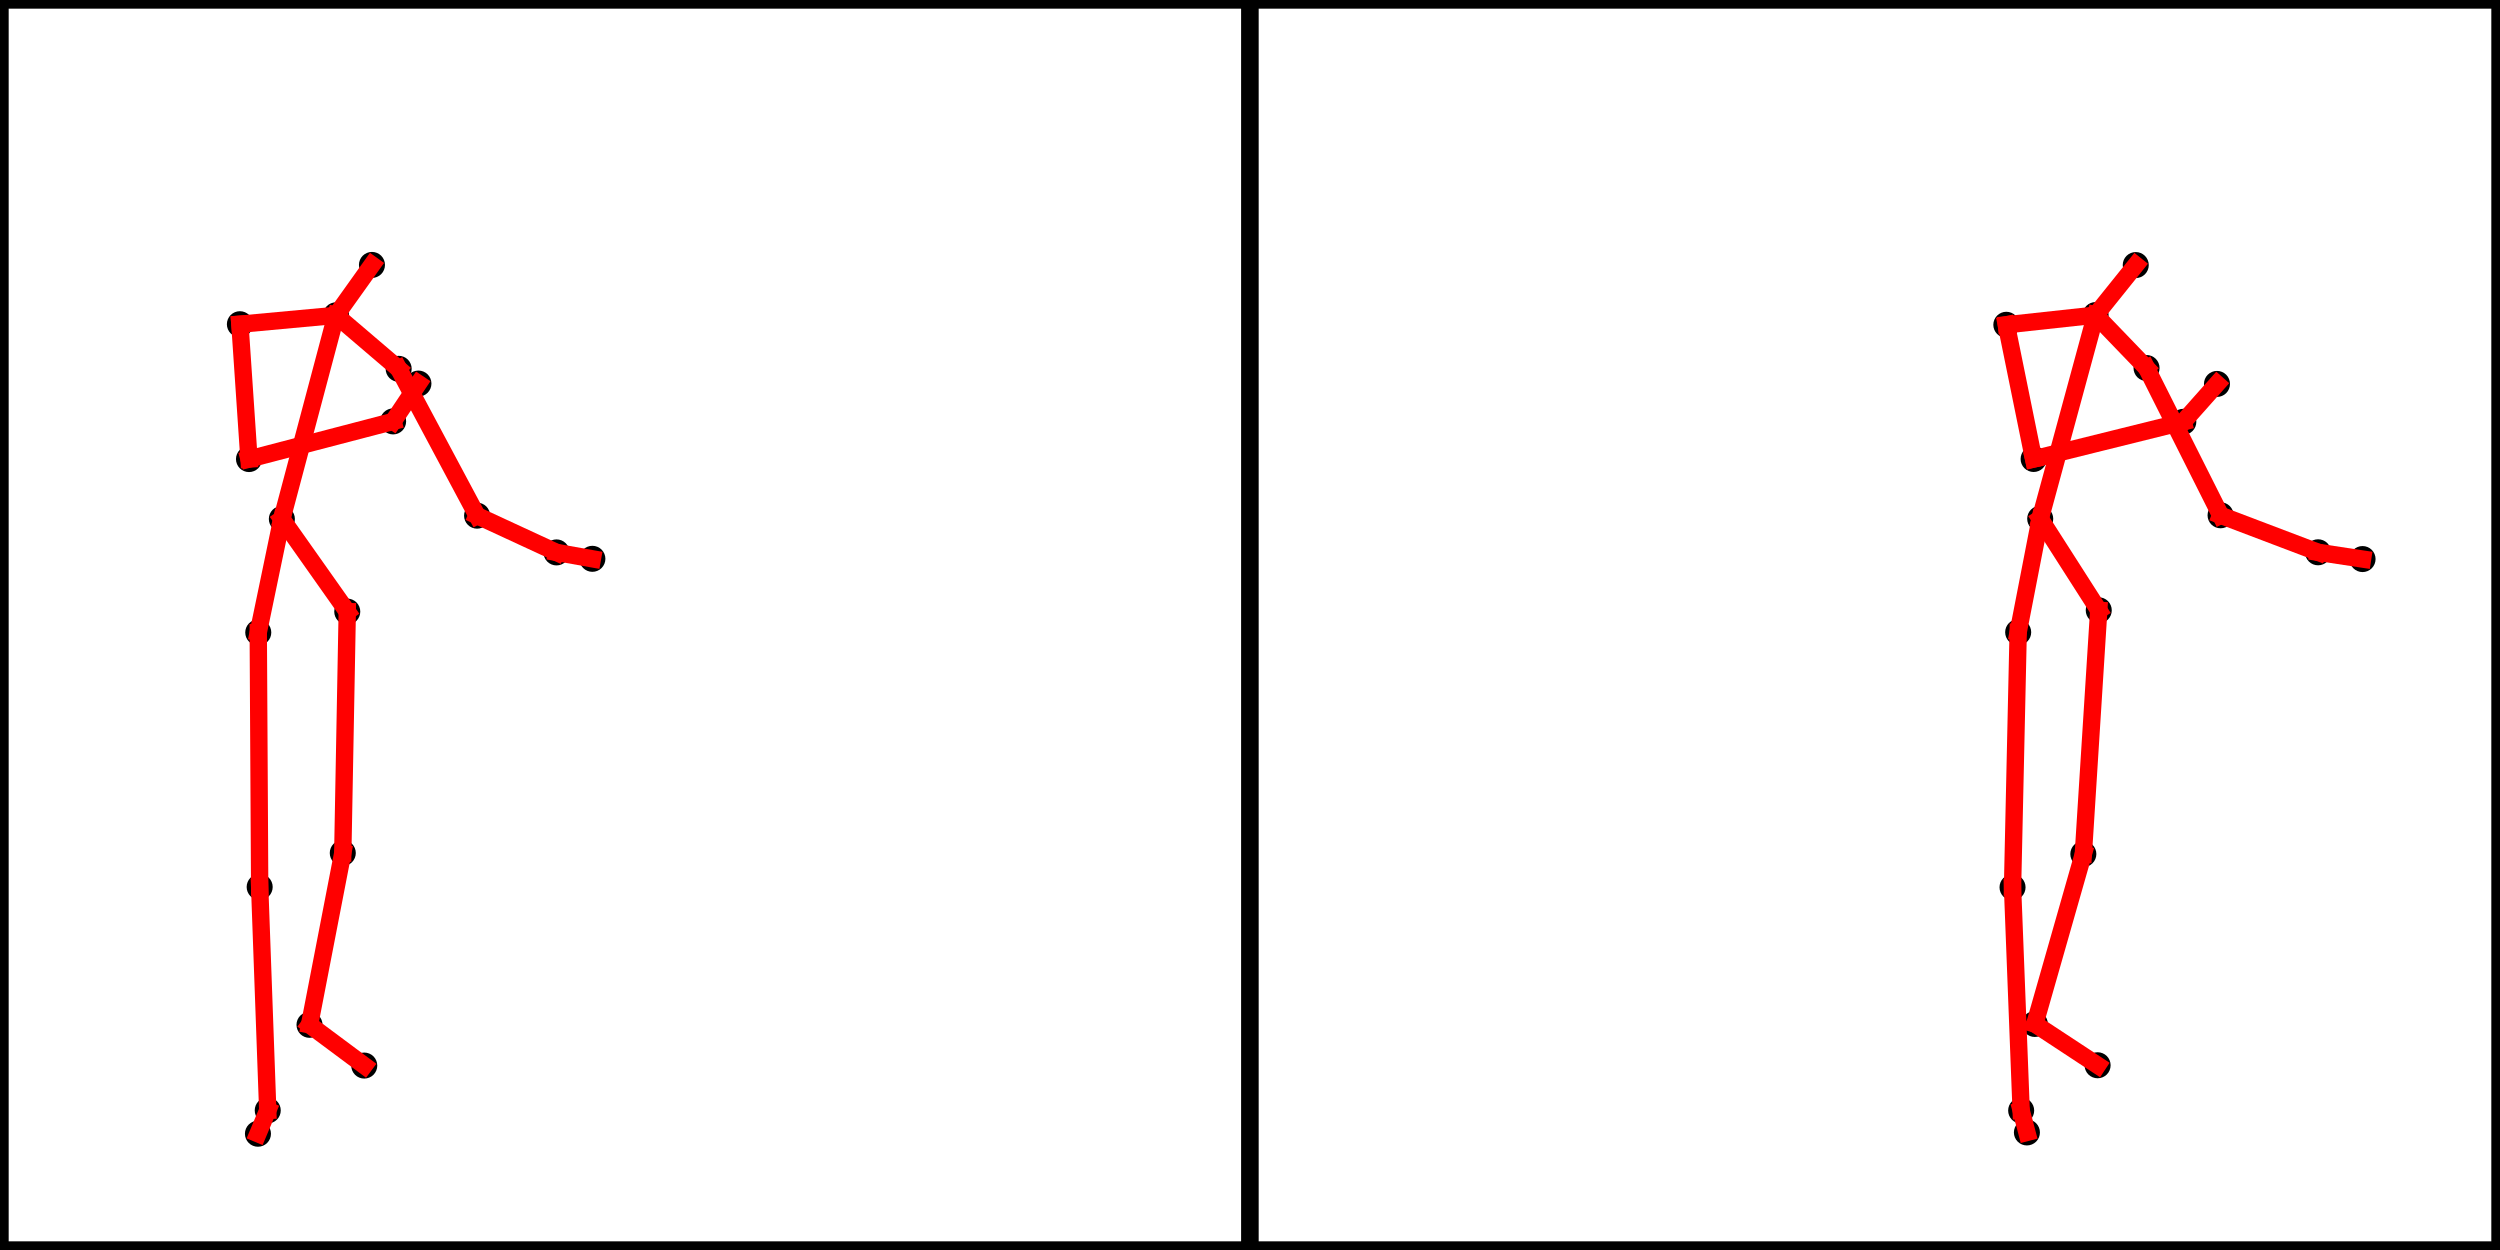 <?xml version="1.0" encoding="utf-8" standalone="no"?>
<!DOCTYPE svg PUBLIC "-//W3C//DTD SVG 1.1//EN"
  "http://www.w3.org/Graphics/SVG/1.1/DTD/svg11.dtd">
<!-- Created with matplotlib (http://matplotlib.org/) -->
<svg height="72pt" version="1.1" viewBox="0 0 144 72" width="144pt" xmlns="http://www.w3.org/2000/svg" xmlns:xlink="http://www.w3.org/1999/xlink">
 <defs>
  <style type="text/css">
*{stroke-linecap:butt;stroke-linejoin:round;stroke-miterlimit:100000;}
  </style>
 </defs>
 <g id="figure_1">
  <g id="patch_1">
   <path d="M 0 72 
L 144 72 
L 144 0 
L 0 0 
z
" style="fill:#ffffff;"/>
  </g>
  <g id="axes_1">
   <g id="patch_2">
    <path d="M 0 72 
L 72 72 
L 72 0 
L 0 0 
z
" style="fill:#ffffff;"/>
   </g>
   <g id="line2d_1">
    <defs>
     <path d="M 0 0.5 
C 0.133 0.5 0.26 0.447 0.354 0.354 
C 0.447 0.26 0.5 0.133 0.5 0 
C 0.5 -0.133 0.447 -0.26 0.354 -0.354 
C 0.26 -0.447 0.133 -0.5 0 -0.5 
C -0.133 -0.5 -0.26 -0.447 -0.354 -0.354 
C -0.447 -0.26 -0.5 -0.133 -0.5 0 
C -0.5 0.133 -0.447 0.26 -0.354 0.354 
C -0.26 0.447 -0.133 0.5 0 0.5 
z
" id="m452eefba78" style="stroke:#000000;stroke-width:0.5;"/>
    </defs>
    <g clip-path="url(#p8c789efed3)">
     <use style="fill:#ff0000;stroke:#000000;stroke-width:0.5;" x="16.235" xlink:href="#m452eefba78" y="29.893"/>
     <use style="fill:#ff0000;stroke:#000000;stroke-width:0.5;" x="19.354" xlink:href="#m452eefba78" y="18.163"/>
     <use style="fill:#ff0000;stroke:#000000;stroke-width:0.5;" x="21.425" xlink:href="#m452eefba78" y="15.26"/>
     <use style="fill:#ff0000;stroke:#000000;stroke-width:0.5;" x="13.818" xlink:href="#m452eefba78" y="18.675"/>
     <use style="fill:#ff0000;stroke:#000000;stroke-width:0.5;" x="14.342" xlink:href="#m452eefba78" y="26.442"/>
     <use style="fill:#ff0000;stroke:#000000;stroke-width:0.5;" x="22.643" xlink:href="#m452eefba78" y="24.273"/>
     <use style="fill:#ff0000;stroke:#000000;stroke-width:0.5;" x="24.101" xlink:href="#m452eefba78" y="22.094"/>
     <use style="fill:#ff0000;stroke:#000000;stroke-width:0.5;" x="22.963" xlink:href="#m452eefba78" y="21.244"/>
     <use style="fill:#ff0000;stroke:#000000;stroke-width:0.5;" x="27.48" xlink:href="#m452eefba78" y="29.702"/>
     <use style="fill:#ff0000;stroke:#000000;stroke-width:0.5;" x="32.055" xlink:href="#m452eefba78" y="31.819"/>
     <use style="fill:#ff0000;stroke:#000000;stroke-width:0.5;" x="34.121" xlink:href="#m452eefba78" y="32.188"/>
     <use style="fill:#ff0000;stroke:#000000;stroke-width:0.5;" x="14.876" xlink:href="#m452eefba78" y="36.431"/>
     <use style="fill:#ff0000;stroke:#000000;stroke-width:0.5;" x="14.957" xlink:href="#m452eefba78" y="51.09"/>
     <use style="fill:#ff0000;stroke:#000000;stroke-width:0.5;" x="15.422" xlink:href="#m452eefba78" y="63.959"/>
     <use style="fill:#ff0000;stroke:#000000;stroke-width:0.5;" x="14.858" xlink:href="#m452eefba78" y="65.303"/>
     <use style="fill:#ff0000;stroke:#000000;stroke-width:0.5;" x="20.002" xlink:href="#m452eefba78" y="35.229"/>
     <use style="fill:#ff0000;stroke:#000000;stroke-width:0.5;" x="19.744" xlink:href="#m452eefba78" y="49.133"/>
     <use style="fill:#ff0000;stroke:#000000;stroke-width:0.5;" x="17.828" xlink:href="#m452eefba78" y="59.03"/>
     <use style="fill:#ff0000;stroke:#000000;stroke-width:0.5;" x="20.981" xlink:href="#m452eefba78" y="61.377"/>
    </g>
   </g>
   <g id="line2d_2">
    <path clip-path="url(#p8c789efed3)" d="M 16.235 29.893 
L 19.354 18.163 
" style="fill:none;stroke:#ff0000;stroke-linecap:square;"/>
   </g>
   <g id="line2d_3">
    <path clip-path="url(#p8c789efed3)" d="M 19.354 18.163 
L 21.425 15.26 
" style="fill:none;stroke:#ff0000;stroke-linecap:square;"/>
   </g>
   <g id="line2d_4">
    <path clip-path="url(#p8c789efed3)" d="M 19.354 18.163 
L 13.818 18.675 
" style="fill:none;stroke:#ff0000;stroke-linecap:square;"/>
   </g>
   <g id="line2d_5">
    <path clip-path="url(#p8c789efed3)" d="M 13.818 18.675 
L 14.342 26.442 
" style="fill:none;stroke:#ff0000;stroke-linecap:square;"/>
   </g>
   <g id="line2d_6">
    <path clip-path="url(#p8c789efed3)" d="M 14.342 26.442 
L 22.643 24.273 
" style="fill:none;stroke:#ff0000;stroke-linecap:square;"/>
   </g>
   <g id="line2d_7">
    <path clip-path="url(#p8c789efed3)" d="M 22.643 24.273 
L 24.101 22.094 
" style="fill:none;stroke:#ff0000;stroke-linecap:square;"/>
   </g>
   <g id="line2d_8">
    <path clip-path="url(#p8c789efed3)" d="M 19.354 18.163 
L 22.963 21.244 
" style="fill:none;stroke:#ff0000;stroke-linecap:square;"/>
   </g>
   <g id="line2d_9">
    <path clip-path="url(#p8c789efed3)" d="M 22.963 21.244 
L 27.48 29.702 
" style="fill:none;stroke:#ff0000;stroke-linecap:square;"/>
   </g>
   <g id="line2d_10">
    <path clip-path="url(#p8c789efed3)" d="M 27.48 29.702 
L 32.055 31.819 
" style="fill:none;stroke:#ff0000;stroke-linecap:square;"/>
   </g>
   <g id="line2d_11">
    <path clip-path="url(#p8c789efed3)" d="M 32.055 31.819 
L 34.121 32.188 
" style="fill:none;stroke:#ff0000;stroke-linecap:square;"/>
   </g>
   <g id="line2d_12">
    <path clip-path="url(#p8c789efed3)" d="M 16.235 29.893 
L 14.876 36.431 
" style="fill:none;stroke:#ff0000;stroke-linecap:square;"/>
   </g>
   <g id="line2d_13">
    <path clip-path="url(#p8c789efed3)" d="M 14.876 36.431 
L 14.957 51.09 
" style="fill:none;stroke:#ff0000;stroke-linecap:square;"/>
   </g>
   <g id="line2d_14">
    <path clip-path="url(#p8c789efed3)" d="M 14.957 51.09 
L 15.422 63.959 
" style="fill:none;stroke:#ff0000;stroke-linecap:square;"/>
   </g>
   <g id="line2d_15">
    <path clip-path="url(#p8c789efed3)" d="M 15.422 63.959 
L 14.858 65.303 
" style="fill:none;stroke:#ff0000;stroke-linecap:square;"/>
   </g>
   <g id="line2d_16">
    <path clip-path="url(#p8c789efed3)" d="M 16.235 29.893 
L 20.002 35.229 
" style="fill:none;stroke:#ff0000;stroke-linecap:square;"/>
   </g>
   <g id="line2d_17">
    <path clip-path="url(#p8c789efed3)" d="M 20.002 35.229 
L 19.744 49.133 
" style="fill:none;stroke:#ff0000;stroke-linecap:square;"/>
   </g>
   <g id="line2d_18">
    <path clip-path="url(#p8c789efed3)" d="M 19.744 49.133 
L 17.828 59.03 
" style="fill:none;stroke:#ff0000;stroke-linecap:square;"/>
   </g>
   <g id="line2d_19">
    <path clip-path="url(#p8c789efed3)" d="M 17.828 59.03 
L 20.981 61.377 
" style="fill:none;stroke:#ff0000;stroke-linecap:square;"/>
   </g>
   <g id="patch_3">
    <path d="M 0 0 
L 72 0 
" style="fill:none;stroke:#000000;stroke-linecap:square;stroke-linejoin:miter;"/>
   </g>
   <g id="patch_4">
    <path d="M 72 72 
L 72 0 
" style="fill:none;stroke:#000000;stroke-linecap:square;stroke-linejoin:miter;"/>
   </g>
   <g id="patch_5">
    <path d="M 0 72 
L 72 72 
" style="fill:none;stroke:#000000;stroke-linecap:square;stroke-linejoin:miter;"/>
   </g>
   <g id="patch_6">
    <path d="M 0 72 
L 0 0 
" style="fill:none;stroke:#000000;stroke-linecap:square;stroke-linejoin:miter;"/>
   </g>
   <g id="matplotlib.axis_1"/>
   <g id="matplotlib.axis_2"/>
  </g>
  <g id="axes_2">
   <g id="patch_7">
    <path d="M 72 72 
L 144 72 
L 144 0 
L 72 0 
z
" style="fill:#ffffff;"/>
   </g>
   <g id="line2d_20">
    <g clip-path="url(#p80e71ffcd6)">
     <use style="fill:#ff0000;stroke:#000000;stroke-width:0.5;" x="117.516" xlink:href="#m452eefba78" y="29.882"/>
     <use style="fill:#ff0000;stroke:#000000;stroke-width:0.5;" x="120.705" xlink:href="#m452eefba78" y="18.149"/>
     <use style="fill:#ff0000;stroke:#000000;stroke-width:0.5;" x="123.019" xlink:href="#m452eefba78" y="15.268"/>
     <use style="fill:#ff0000;stroke:#000000;stroke-width:0.5;" x="115.565" xlink:href="#m452eefba78" y="18.708"/>
     <use style="fill:#ff0000;stroke:#000000;stroke-width:0.5;" x="117.137" xlink:href="#m452eefba78" y="26.437"/>
     <use style="fill:#ff0000;stroke:#000000;stroke-width:0.5;" x="125.759" xlink:href="#m452eefba78" y="24.297"/>
     <use style="fill:#ff0000;stroke:#000000;stroke-width:0.5;" x="127.698" xlink:href="#m452eefba78" y="22.114"/>
     <use style="fill:#ff0000;stroke:#000000;stroke-width:0.5;" x="123.641" xlink:href="#m452eefba78" y="21.198"/>
     <use style="fill:#ff0000;stroke:#000000;stroke-width:0.5;" x="127.905" xlink:href="#m452eefba78" y="29.68"/>
     <use style="fill:#ff0000;stroke:#000000;stroke-width:0.5;" x="133.521" xlink:href="#m452eefba78" y="31.812"/>
     <use style="fill:#ff0000;stroke:#000000;stroke-width:0.5;" x="136.083" xlink:href="#m452eefba78" y="32.202"/>
     <use style="fill:#ff0000;stroke:#000000;stroke-width:0.5;" x="116.247" xlink:href="#m452eefba78" y="36.416"/>
     <use style="fill:#ff0000;stroke:#000000;stroke-width:0.5;" x="115.922" xlink:href="#m452eefba78" y="51.109"/>
     <use style="fill:#ff0000;stroke:#000000;stroke-width:0.5;" x="116.419" xlink:href="#m452eefba78" y="63.967"/>
     <use style="fill:#ff0000;stroke:#000000;stroke-width:0.5;" x="116.75" xlink:href="#m452eefba78" y="65.228"/>
     <use style="fill:#ff0000;stroke:#000000;stroke-width:0.5;" x="120.888" xlink:href="#m452eefba78" y="35.154"/>
     <use style="fill:#ff0000;stroke:#000000;stroke-width:0.5;" x="120" xlink:href="#m452eefba78" y="49.192"/>
     <use style="fill:#ff0000;stroke:#000000;stroke-width:0.5;" x="117.206" xlink:href="#m452eefba78" y="58.98"/>
     <use style="fill:#ff0000;stroke:#000000;stroke-width:0.5;" x="120.822" xlink:href="#m452eefba78" y="61.359"/>
    </g>
   </g>
   <g id="line2d_21">
    <path clip-path="url(#p80e71ffcd6)" d="M 117.516 29.882 
L 120.705 18.149 
" style="fill:none;stroke:#ff0000;stroke-linecap:square;"/>
   </g>
   <g id="line2d_22">
    <path clip-path="url(#p80e71ffcd6)" d="M 120.705 18.149 
L 123.019 15.268 
" style="fill:none;stroke:#ff0000;stroke-linecap:square;"/>
   </g>
   <g id="line2d_23">
    <path clip-path="url(#p80e71ffcd6)" d="M 120.705 18.149 
L 115.565 18.708 
" style="fill:none;stroke:#ff0000;stroke-linecap:square;"/>
   </g>
   <g id="line2d_24">
    <path clip-path="url(#p80e71ffcd6)" d="M 115.565 18.708 
L 117.137 26.437 
" style="fill:none;stroke:#ff0000;stroke-linecap:square;"/>
   </g>
   <g id="line2d_25">
    <path clip-path="url(#p80e71ffcd6)" d="M 117.137 26.437 
L 125.759 24.297 
" style="fill:none;stroke:#ff0000;stroke-linecap:square;"/>
   </g>
   <g id="line2d_26">
    <path clip-path="url(#p80e71ffcd6)" d="M 125.759 24.297 
L 127.698 22.114 
" style="fill:none;stroke:#ff0000;stroke-linecap:square;"/>
   </g>
   <g id="line2d_27">
    <path clip-path="url(#p80e71ffcd6)" d="M 120.705 18.149 
L 123.641 21.198 
" style="fill:none;stroke:#ff0000;stroke-linecap:square;"/>
   </g>
   <g id="line2d_28">
    <path clip-path="url(#p80e71ffcd6)" d="M 123.641 21.198 
L 127.905 29.68 
" style="fill:none;stroke:#ff0000;stroke-linecap:square;"/>
   </g>
   <g id="line2d_29">
    <path clip-path="url(#p80e71ffcd6)" d="M 127.905 29.68 
L 133.521 31.812 
" style="fill:none;stroke:#ff0000;stroke-linecap:square;"/>
   </g>
   <g id="line2d_30">
    <path clip-path="url(#p80e71ffcd6)" d="M 133.521 31.812 
L 136.083 32.202 
" style="fill:none;stroke:#ff0000;stroke-linecap:square;"/>
   </g>
   <g id="line2d_31">
    <path clip-path="url(#p80e71ffcd6)" d="M 117.516 29.882 
L 116.247 36.416 
" style="fill:none;stroke:#ff0000;stroke-linecap:square;"/>
   </g>
   <g id="line2d_32">
    <path clip-path="url(#p80e71ffcd6)" d="M 116.247 36.416 
L 115.922 51.109 
" style="fill:none;stroke:#ff0000;stroke-linecap:square;"/>
   </g>
   <g id="line2d_33">
    <path clip-path="url(#p80e71ffcd6)" d="M 115.922 51.109 
L 116.419 63.967 
" style="fill:none;stroke:#ff0000;stroke-linecap:square;"/>
   </g>
   <g id="line2d_34">
    <path clip-path="url(#p80e71ffcd6)" d="M 116.419 63.967 
L 116.75 65.228 
" style="fill:none;stroke:#ff0000;stroke-linecap:square;"/>
   </g>
   <g id="line2d_35">
    <path clip-path="url(#p80e71ffcd6)" d="M 117.516 29.882 
L 120.888 35.154 
" style="fill:none;stroke:#ff0000;stroke-linecap:square;"/>
   </g>
   <g id="line2d_36">
    <path clip-path="url(#p80e71ffcd6)" d="M 120.888 35.154 
L 120 49.192 
" style="fill:none;stroke:#ff0000;stroke-linecap:square;"/>
   </g>
   <g id="line2d_37">
    <path clip-path="url(#p80e71ffcd6)" d="M 120 49.192 
L 117.206 58.98 
" style="fill:none;stroke:#ff0000;stroke-linecap:square;"/>
   </g>
   <g id="line2d_38">
    <path clip-path="url(#p80e71ffcd6)" d="M 117.206 58.98 
L 120.822 61.359 
" style="fill:none;stroke:#ff0000;stroke-linecap:square;"/>
   </g>
   <g id="patch_8">
    <path d="M 72 0 
L 144 0 
" style="fill:none;stroke:#000000;stroke-linecap:square;stroke-linejoin:miter;"/>
   </g>
   <g id="patch_9">
    <path d="M 144 72 
L 144 0 
" style="fill:none;stroke:#000000;stroke-linecap:square;stroke-linejoin:miter;"/>
   </g>
   <g id="patch_10">
    <path d="M 72 72 
L 144 72 
" style="fill:none;stroke:#000000;stroke-linecap:square;stroke-linejoin:miter;"/>
   </g>
   <g id="patch_11">
    <path d="M 72 72 
L 72 0 
" style="fill:none;stroke:#000000;stroke-linecap:square;stroke-linejoin:miter;"/>
   </g>
   <g id="matplotlib.axis_3"/>
   <g id="matplotlib.axis_4"/>
  </g>
 </g>
 <defs>
  <clipPath id="p80e71ffcd6">
   <rect height="72.0" width="72.0" x="72.0" y="0.0"/>
  </clipPath>
  <clipPath id="p8c789efed3">
   <rect height="72.0" width="72.0" x="0.0" y="0.0"/>
  </clipPath>
 </defs>
</svg>
